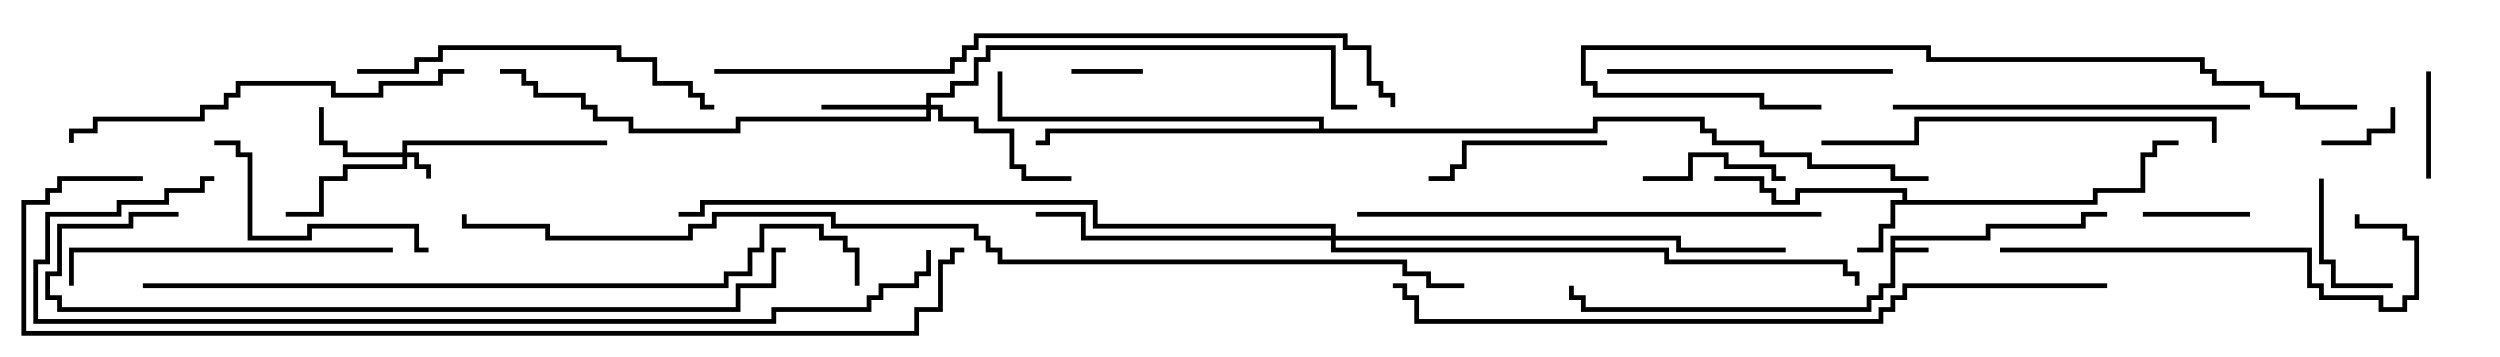 <svg version="1.1" width="105" height="15" xmlns="http://www.w3.org/2000/svg"><path d="M79.4,9.9L83.4,9.9L83.4,9.4L87.4,9.4L87.4,8.9L88.5,8.9L88.5,9.1L87.6,9.1L87.6,9.6L83.6,9.6L83.6,10.1L79.6,10.1L79.6,10.4L81,10.4L81,10.6L79.6,10.6L79.6,12.1L79.1,12.1L79.1,12.6L78.6,12.6L78.6,13.1L66.4,13.1L66.4,12.6L65.9,12.6L65.9,12L66.1,12L66.1,12.4L66.6,12.4L66.6,12.9L78.4,12.9L78.4,12.4L78.9,12.4L78.9,11.9L79.4,11.9z" stroke="none"/><path d="M79.9,8.4L79.9,8.1L75.6,8.1L75.6,8.6L74.4,8.6L74.4,8.1L73.9,8.1L73.9,7.6L72,7.6L72,7.4L74.1,7.4L74.1,7.9L74.6,7.9L74.6,8.4L75.4,8.4L75.4,7.9L80.1,7.9L80.1,8.4L87.9,8.4L87.9,7.9L89.9,7.9L89.9,6.4L90.4,6.4L90.4,5.9L91.5,5.9L91.5,6.1L90.6,6.1L90.6,6.6L90.1,6.6L90.1,8.1L88.1,8.1L88.1,8.6L79.6,8.6L79.6,9.6L79.1,9.6L79.1,10.6L78,10.6L78,10.4L78.9,10.4L78.9,9.4L79.4,9.4L79.4,8.4z" stroke="none"/><path d="M55.4,5.4L55.4,5.1L41.9,5.1L41.9,3L42.1,3L42.1,4.9L55.6,4.9L55.6,5.4L66.9,5.4L66.9,4.9L71.6,4.9L71.6,5.4L72.1,5.4L72.1,5.9L74.1,5.9L74.1,6.4L76.1,6.4L76.1,6.9L79.6,6.9L79.6,7.4L81,7.4L81,7.6L79.4,7.6L79.4,7.1L75.9,7.1L75.9,6.6L73.9,6.6L73.9,6.1L71.9,6.1L71.9,5.6L71.4,5.6L71.4,5.1L67.1,5.1L67.1,5.6L44.1,5.6L44.1,6.1L43.5,6.1L43.5,5.9L43.9,5.9L43.9,5.4z" stroke="none"/><path d="M16.9,6.4L16.9,5.9L25.5,5.9L25.5,6.1L17.1,6.1L17.1,6.4L17.6,6.4L17.6,6.9L18.1,6.9L18.1,7.5L17.9,7.5L17.9,7.1L17.4,7.1L17.4,6.6L17.1,6.6L17.1,7.1L14.6,7.1L14.6,7.6L13.6,7.6L13.6,9.1L12,9.1L12,8.9L13.4,8.9L13.4,7.4L14.4,7.4L14.4,6.9L16.9,6.9L16.9,6.6L14.4,6.6L14.4,6.1L13.4,6.1L13.4,4.5L13.6,4.5L13.6,5.9L14.6,5.9L14.6,6.4z" stroke="none"/><path d="M38.9,4.4L38.9,3.9L39.9,3.9L39.9,3.4L40.9,3.4L40.9,2.4L41.4,2.4L41.4,1.9L56.1,1.9L56.1,4.4L57,4.4L57,4.6L55.9,4.6L55.9,2.1L41.6,2.1L41.6,2.6L41.1,2.6L41.1,3.6L40.1,3.6L40.1,4.1L39.1,4.1L39.1,4.4L39.6,4.4L39.6,4.9L41.1,4.9L41.1,5.4L42.6,5.4L42.6,6.9L43.1,6.9L43.1,7.4L45,7.4L45,7.6L42.9,7.6L42.9,7.1L42.4,7.1L42.4,5.6L40.9,5.6L40.9,5.1L39.4,5.1L39.4,4.6L39.1,4.6L39.1,5.1L31.1,5.1L31.1,5.6L26.4,5.6L26.4,5.1L24.9,5.1L24.9,4.6L24.4,4.6L24.4,4.1L22.4,4.1L22.4,3.6L21.9,3.6L21.9,3.1L21,3.1L21,2.9L22.1,2.9L22.1,3.4L22.6,3.4L22.6,3.9L24.6,3.9L24.6,4.4L25.1,4.4L25.1,4.9L26.6,4.9L26.6,5.4L30.9,5.4L30.9,4.9L38.9,4.9L38.9,4.6L34.5,4.6L34.5,4.4z" stroke="none"/><path d="M55.9,9.9L55.9,9.6L45.9,9.6L45.9,8.6L29.6,8.6L29.6,9.1L28.5,9.1L28.5,8.9L29.4,8.9L29.4,8.4L46.1,8.4L46.1,9.4L56.1,9.4L56.1,9.9L70.6,9.9L70.6,10.4L75,10.4L75,10.6L70.4,10.6L70.4,10.1L56.1,10.1L56.1,10.4L70.1,10.4L70.1,10.9L77.6,10.9L77.6,11.4L78.1,11.4L78.1,12L77.9,12L77.9,11.6L77.4,11.6L77.4,11.1L69.9,11.1L69.9,10.6L55.9,10.6L55.9,10.1L45.4,10.1L45.4,9.1L43.5,9.1L43.5,8.9L45.6,8.9L45.6,9.9z" stroke="none"/><path d="M45,3.1L45,2.9L48,2.9L48,3.1z" stroke="none"/><path d="M97.5,6.1L97.5,5.9L99.4,5.9L99.4,5.4L100.4,5.4L100.4,4.5L100.6,4.5L100.6,5.6L99.6,5.6L99.6,6.1z" stroke="none"/><path d="M102.1,7.5L101.9,7.5L101.9,3L102.1,3z" stroke="none"/><path d="M94.5,8.9L94.5,9.1L90,9.1L90,8.9z" stroke="none"/><path d="M100.5,11.9L100.5,12.1L97.9,12.1L97.9,11.1L97.4,11.1L97.4,7.5L97.6,7.5L97.6,10.9L98.1,10.9L98.1,11.9z" stroke="none"/><path d="M69,7.6L69,7.4L70.9,7.4L70.9,6.4L72.6,6.4L72.6,6.9L74.6,6.9L74.6,7.4L75,7.4L75,7.6L74.4,7.6L74.4,7.1L72.4,7.1L72.4,6.6L71.1,6.6L71.1,7.6z" stroke="none"/><path d="M67.5,5.9L67.5,6.1L61.6,6.1L61.6,7.1L61.1,7.1L61.1,7.6L60,7.6L60,7.4L60.9,7.4L60.9,6.9L61.4,6.9L61.4,5.9z" stroke="none"/><path d="M18,10.4L18,10.6L17.4,10.6L17.4,9.6L13.1,9.6L13.1,10.1L10.4,10.1L10.4,6.6L9.9,6.6L9.9,6.1L9,6.1L9,5.9L10.1,5.9L10.1,6.4L10.6,6.4L10.6,9.9L12.9,9.9L12.9,9.4L17.6,9.4L17.6,10.4z" stroke="none"/><path d="M67.5,3.1L67.5,2.9L79.5,2.9L79.5,3.1z" stroke="none"/><path d="M16.5,10.4L16.5,10.6L3.1,10.6L3.1,12L2.9,12L2.9,10.4z" stroke="none"/><path d="M79.5,4.6L79.5,4.4L94.5,4.4L94.5,4.6z" stroke="none"/><path d="M84,10.6L84,10.4L97.1,10.4L97.1,11.9L97.6,11.9L97.6,12.4L100.1,12.4L100.1,12.9L100.9,12.9L100.9,12.4L101.4,12.4L101.4,10.1L100.9,10.1L100.9,9.6L98.9,9.6L98.9,9L99.1,9L99.1,9.4L101.1,9.4L101.1,9.9L101.6,9.9L101.6,12.6L101.1,12.6L101.1,13.1L99.9,13.1L99.9,12.6L97.4,12.6L97.4,12.1L96.9,12.1L96.9,10.6z" stroke="none"/><path d="M15,3.1L15,2.9L17.4,2.9L17.4,2.4L18.4,2.4L18.4,1.9L26.1,1.9L26.1,2.4L27.6,2.4L27.6,3.4L29.1,3.4L29.1,3.9L29.6,3.9L29.6,4.4L30,4.4L30,4.6L29.4,4.6L29.4,4.1L28.9,4.1L28.9,3.6L27.4,3.6L27.4,2.6L25.9,2.6L25.9,2.1L18.6,2.1L18.6,2.6L17.6,2.6L17.6,3.1z" stroke="none"/><path d="M93.1,6L92.9,6L92.9,5.1L80.6,5.1L80.6,6.1L76.5,6.1L76.5,5.9L80.4,5.9L80.4,4.9L93.1,4.9z" stroke="none"/><path d="M19.5,2.9L19.5,3.1L18.6,3.1L18.6,3.6L16.1,3.6L16.1,4.1L13.9,4.1L13.9,3.6L10.1,3.6L10.1,4.1L9.6,4.1L9.6,4.6L8.6,4.6L8.6,5.1L4.1,5.1L4.1,5.6L3.1,5.6L3.1,6L2.9,6L2.9,5.4L3.9,5.4L3.9,4.9L8.4,4.9L8.4,4.4L9.4,4.4L9.4,3.9L9.9,3.9L9.9,3.4L14.1,3.4L14.1,3.9L15.9,3.9L15.9,3.4L18.4,3.4L18.4,2.9z" stroke="none"/><path d="M76.5,8.9L76.5,9.1L57,9.1L57,8.9z" stroke="none"/><path d="M99,4.4L99,4.6L96.4,4.6L96.4,4.1L94.9,4.1L94.9,3.6L92.9,3.6L92.9,3.1L92.4,3.1L92.4,2.6L80.9,2.6L80.9,2.1L66.6,2.1L66.6,3.4L67.1,3.4L67.1,3.9L74.1,3.9L74.1,4.4L76.5,4.4L76.5,4.6L73.9,4.6L73.9,4.1L66.9,4.1L66.9,3.6L66.4,3.6L66.4,1.9L81.1,1.9L81.1,2.4L92.6,2.4L92.6,2.9L93.1,2.9L93.1,3.4L95.1,3.4L95.1,3.9L96.6,3.9L96.6,4.4z" stroke="none"/><path d="M7.5,8.9L7.5,9.1L5.6,9.1L5.6,9.6L2.6,9.6L2.6,11.6L2.1,11.6L2.1,12.4L2.6,12.4L2.6,12.9L30.9,12.9L30.9,11.9L32.4,11.9L32.4,10.4L33,10.4L33,10.6L32.6,10.6L32.6,12.1L31.1,12.1L31.1,13.1L2.4,13.1L2.4,12.6L1.9,12.6L1.9,11.4L2.4,11.4L2.4,9.4L5.4,9.4L5.4,8.9z" stroke="none"/><path d="M30,3.1L30,2.9L39.9,2.9L39.9,2.4L40.4,2.4L40.4,1.9L40.9,1.9L40.9,1.4L56.6,1.4L56.6,1.9L57.6,1.9L57.6,3.4L58.1,3.4L58.1,3.9L58.6,3.9L58.6,4.5L58.4,4.5L58.4,4.1L57.9,4.1L57.9,3.6L57.4,3.6L57.4,2.1L56.4,2.1L56.4,1.6L41.1,1.6L41.1,2.1L40.6,2.1L40.6,2.6L40.1,2.6L40.1,3.1z" stroke="none"/><path d="M88.5,11.9L88.5,12.1L80.1,12.1L80.1,12.6L79.6,12.6L79.6,13.1L79.1,13.1L79.1,13.6L59.4,13.6L59.4,12.6L58.9,12.6L58.9,12.1L58.5,12.1L58.5,11.9L59.1,11.9L59.1,12.4L59.6,12.4L59.6,13.4L78.9,13.4L78.9,12.9L79.4,12.9L79.4,12.4L79.9,12.4L79.9,11.9z" stroke="none"/><path d="M6,12.1L6,11.9L30.4,11.9L30.4,11.4L31.4,11.4L31.4,10.4L31.9,10.4L31.9,9.4L34.6,9.4L34.6,9.9L35.6,9.9L35.6,10.4L36.1,10.4L36.1,12L35.9,12L35.9,10.6L35.4,10.6L35.4,10.1L34.4,10.1L34.4,9.6L32.1,9.6L32.1,10.6L31.6,10.6L31.6,11.6L30.6,11.6L30.6,12.1z" stroke="none"/><path d="M38.9,10.5L39.1,10.5L39.1,11.6L38.6,11.6L38.6,12.1L37.1,12.1L37.1,12.6L36.6,12.6L36.6,13.1L32.6,13.1L32.6,13.6L1.4,13.6L1.4,10.9L1.9,10.9L1.9,8.9L4.9,8.9L4.9,8.4L6.9,8.4L6.9,7.9L8.4,7.9L8.4,7.4L9,7.4L9,7.6L8.6,7.6L8.6,8.1L7.1,8.1L7.1,8.6L5.1,8.6L5.1,9.1L2.1,9.1L2.1,11.1L1.6,11.1L1.6,13.4L32.4,13.4L32.4,12.9L36.4,12.9L36.4,12.4L36.9,12.4L36.9,11.9L38.4,11.9L38.4,11.4L38.9,11.4z" stroke="none"/><path d="M6,7.4L6,7.6L2.6,7.6L2.6,8.1L2.1,8.1L2.1,8.6L1.1,8.6L1.1,13.9L38.4,13.9L38.4,12.9L39.4,12.9L39.4,10.9L39.9,10.9L39.9,10.4L40.5,10.4L40.5,10.6L40.1,10.6L40.1,11.1L39.6,11.1L39.6,13.1L38.6,13.1L38.6,14.1L0.9,14.1L0.9,8.4L1.9,8.4L1.9,7.9L2.4,7.9L2.4,7.4z" stroke="none"/><path d="M61.5,11.9L61.5,12.1L59.9,12.1L59.9,11.6L58.9,11.6L58.9,11.1L41.9,11.1L41.9,10.6L41.4,10.6L41.4,10.1L40.9,10.1L40.9,9.6L34.9,9.6L34.9,9.1L30.1,9.1L30.1,9.6L29.1,9.6L29.1,10.1L22.9,10.1L22.9,9.6L19.4,9.6L19.4,9L19.6,9L19.6,9.4L23.1,9.4L23.1,9.9L28.9,9.9L28.9,9.4L29.9,9.4L29.9,8.9L35.1,8.9L35.1,9.4L41.1,9.4L41.1,9.9L41.6,9.9L41.6,10.4L42.1,10.4L42.1,10.9L59.1,10.9L59.1,11.4L60.1,11.4L60.1,11.9z" stroke="none"/></svg>